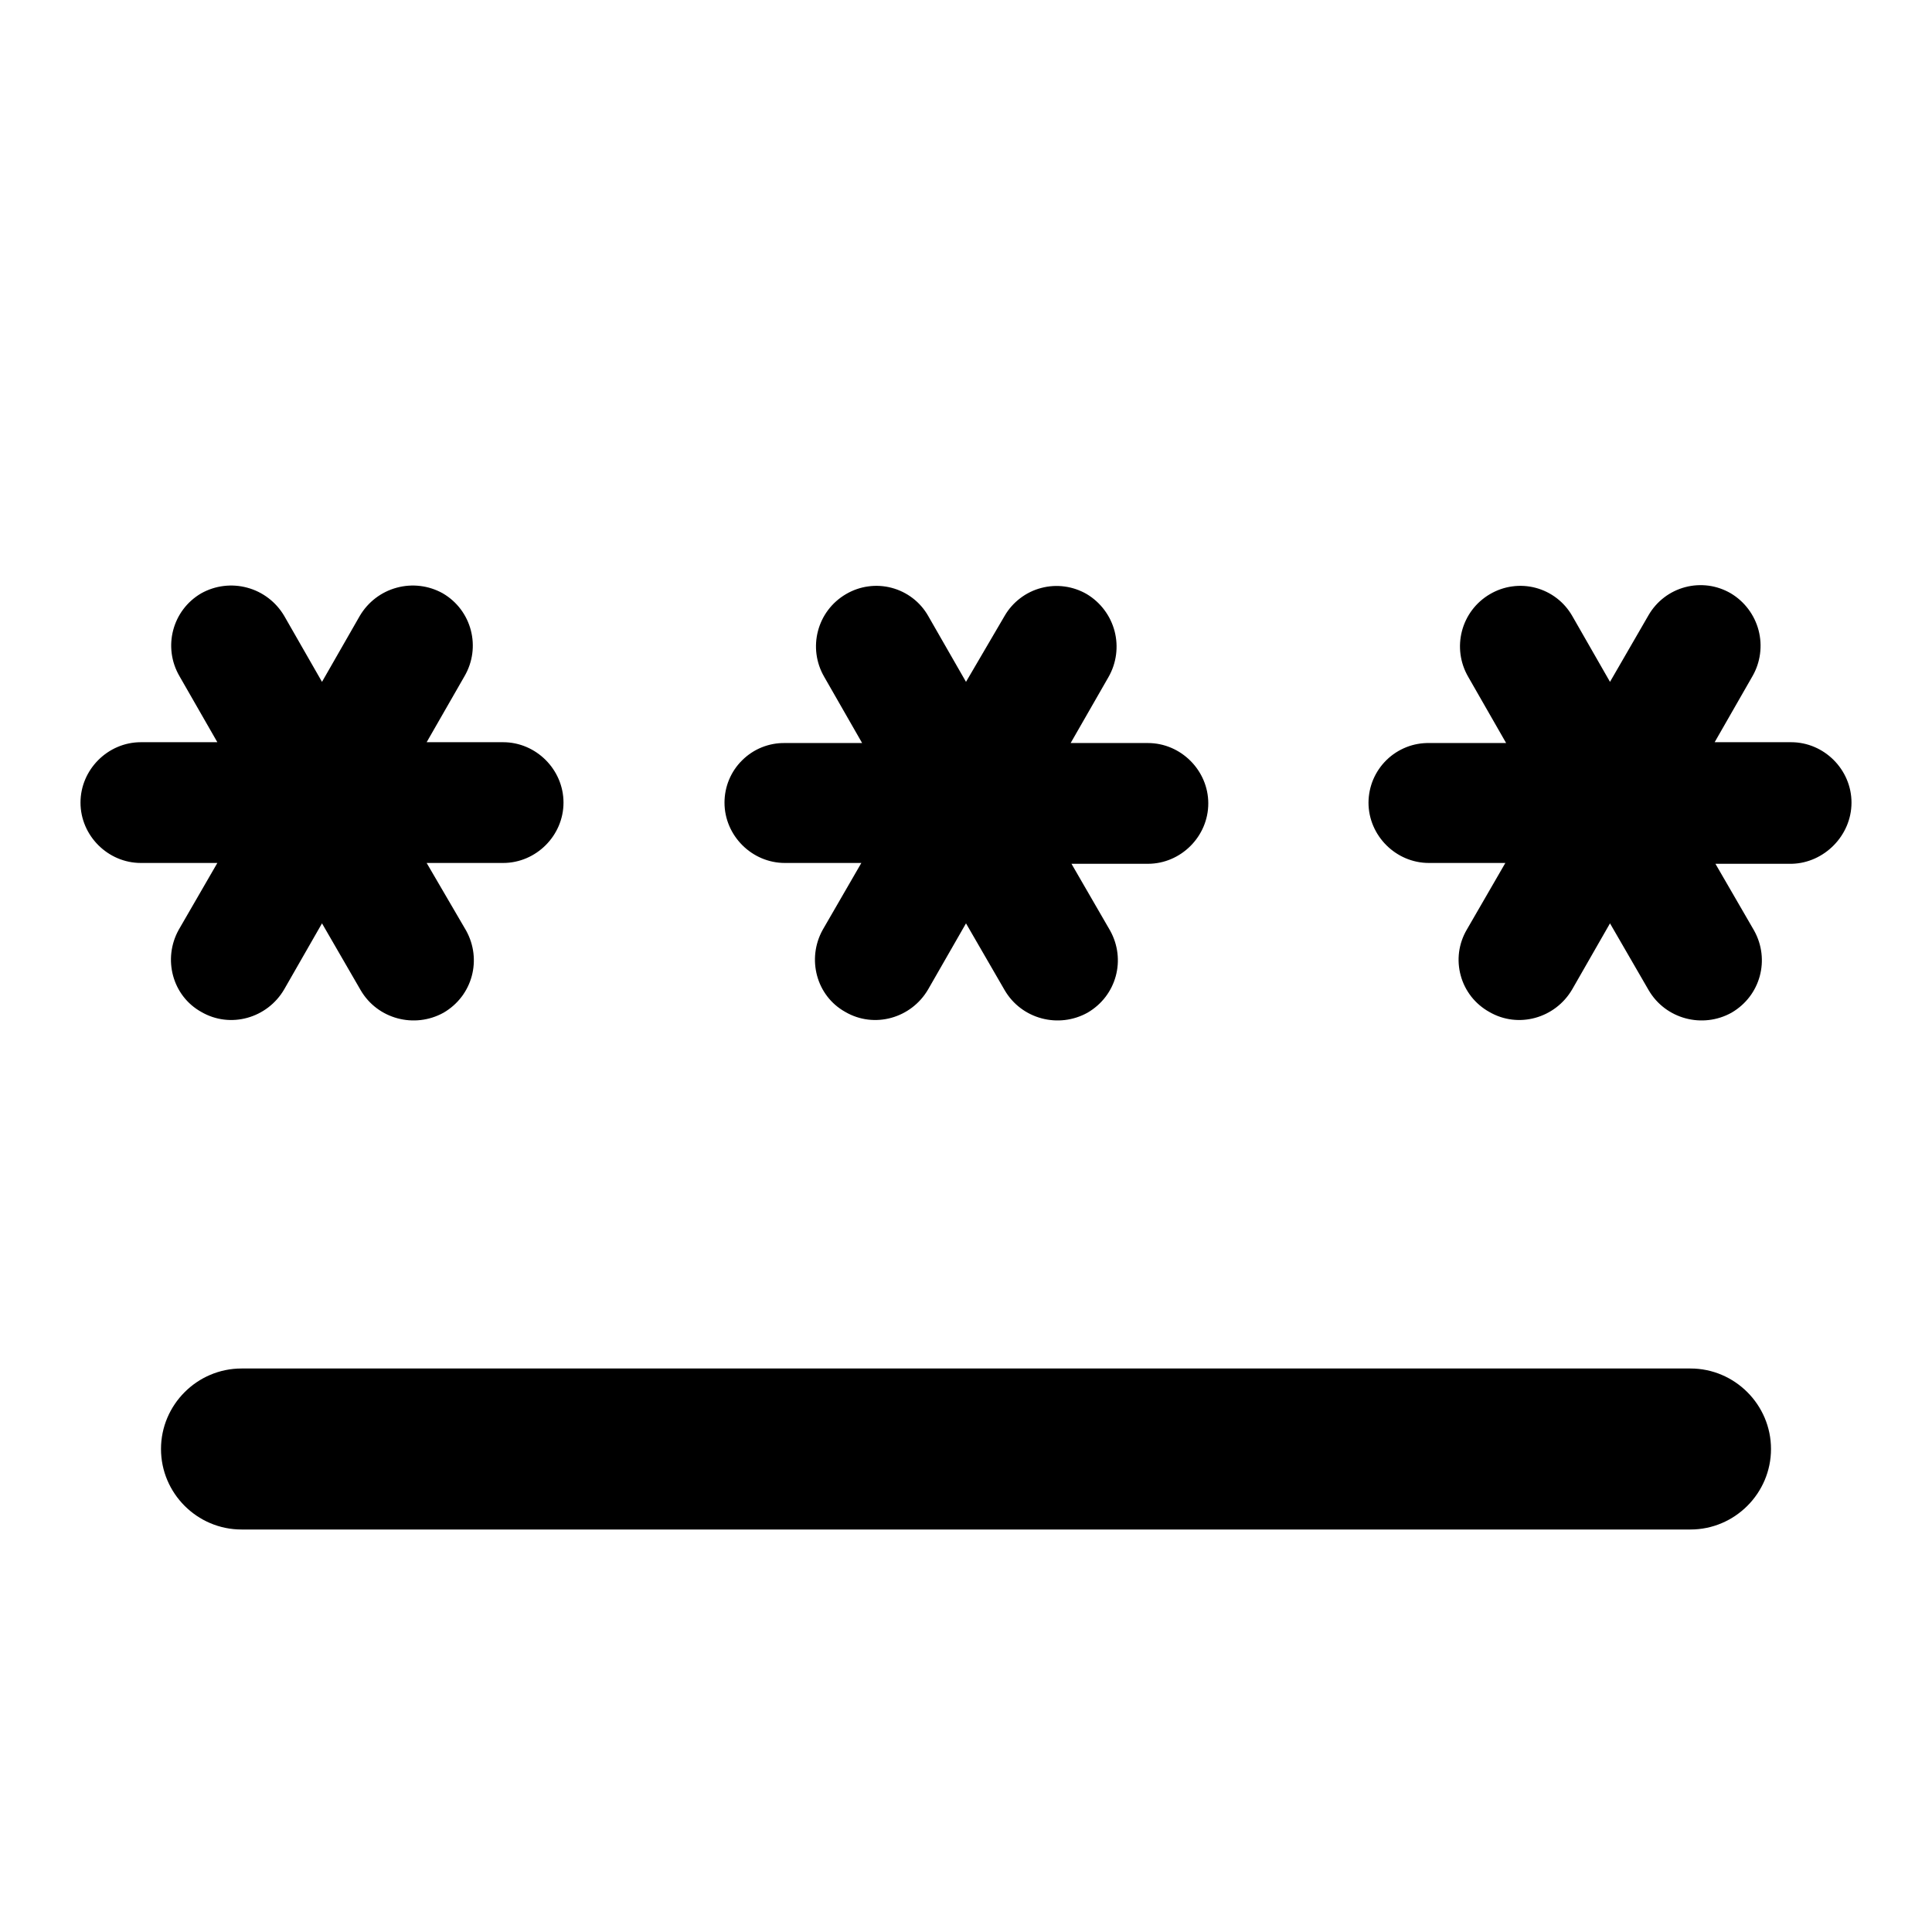 <svg width="42" height="42" viewBox="0 0 42 42" fill="none" xmlns="http://www.w3.org/2000/svg">
<path d="M5.25 29.75H36.75C37.712 29.75 38.5 30.538 38.5 31.5C38.5 32.463 37.712 33.25 36.75 33.25H5.25C4.287 33.25 3.5 32.463 3.5 31.5C3.5 30.538 4.287 29.75 5.25 29.75ZM4.375 21.998C5.005 22.365 5.81 22.138 6.178 21.508L7 20.073L7.84 21.525C8.207 22.155 9.012 22.365 9.643 22.015C10.273 21.648 10.482 20.86 10.133 20.23L9.275 18.76H10.938C11.655 18.76 12.25 18.165 12.25 17.448C12.25 16.73 11.655 16.135 10.938 16.135H9.275L10.098 14.7C10.465 14.07 10.255 13.265 9.625 12.898C9.32 12.728 8.961 12.684 8.624 12.776C8.287 12.867 8 13.087 7.822 13.388L7 14.823L6.178 13.388C6 13.087 5.713 12.867 5.376 12.776C5.039 12.684 4.68 12.728 4.375 12.898C3.745 13.265 3.535 14.07 3.902 14.7L4.725 16.135H3.062C2.345 16.135 1.75 16.73 1.75 17.448C1.75 18.165 2.345 18.76 3.062 18.76H4.725L3.885 20.213C3.535 20.843 3.745 21.648 4.375 21.998ZM18.375 21.998C19.005 22.365 19.81 22.138 20.177 21.508L21 20.073L21.84 21.525C22.207 22.155 23.012 22.365 23.642 22.015C24.273 21.648 24.483 20.86 24.133 20.23L23.293 18.778H24.955C25.672 18.778 26.267 18.183 26.267 17.465C26.267 16.748 25.672 16.153 24.955 16.153H23.275L24.098 14.718C24.271 14.415 24.318 14.057 24.23 13.72C24.141 13.383 23.924 13.094 23.625 12.915C23.477 12.829 23.313 12.773 23.143 12.75C22.973 12.727 22.8 12.738 22.635 12.782C22.469 12.825 22.313 12.902 22.177 13.006C22.041 13.11 21.926 13.239 21.84 13.388L21 14.823L20.177 13.388C20.092 13.239 19.978 13.108 19.842 13.004C19.705 12.899 19.55 12.823 19.384 12.779C19.218 12.735 19.044 12.724 18.874 12.748C18.704 12.771 18.541 12.828 18.392 12.915C17.762 13.283 17.552 14.088 17.92 14.718L18.742 16.153H17.062C16.891 16.15 16.721 16.182 16.561 16.246C16.402 16.31 16.258 16.405 16.136 16.526C16.013 16.646 15.916 16.79 15.85 16.948C15.784 17.106 15.75 17.276 15.75 17.448C15.75 18.165 16.345 18.76 17.062 18.76H18.725L17.885 20.213C17.535 20.843 17.745 21.648 18.375 21.998ZM40.25 17.448C40.25 16.73 39.655 16.135 38.938 16.135H37.275L38.097 14.7C38.271 14.398 38.318 14.039 38.23 13.702C38.141 13.365 37.924 13.076 37.625 12.898C37.477 12.812 37.313 12.755 37.143 12.732C36.973 12.71 36.8 12.72 36.635 12.764C36.469 12.808 36.313 12.884 36.177 12.988C36.041 13.092 35.926 13.222 35.84 13.37L35 14.823L34.178 13.388C34.092 13.239 33.978 13.108 33.842 13.004C33.705 12.899 33.55 12.823 33.384 12.779C33.218 12.735 33.044 12.724 32.874 12.748C32.704 12.771 32.541 12.828 32.392 12.915C31.762 13.283 31.552 14.088 31.92 14.718L32.742 16.153H31.08C30.907 16.149 30.735 16.179 30.575 16.242C30.414 16.306 30.267 16.4 30.143 16.521C30.019 16.642 29.921 16.786 29.853 16.945C29.786 17.104 29.751 17.275 29.75 17.448C29.75 18.165 30.345 18.76 31.062 18.76H32.725L31.885 20.213C31.798 20.362 31.742 20.526 31.719 20.697C31.697 20.868 31.709 21.042 31.755 21.208C31.8 21.375 31.879 21.53 31.985 21.666C32.092 21.801 32.224 21.914 32.375 21.998C33.005 22.365 33.81 22.138 34.178 21.508L35 20.073L35.84 21.525C36.208 22.155 37.013 22.365 37.642 22.015C38.273 21.648 38.483 20.86 38.133 20.23L37.292 18.778H38.955C39.655 18.76 40.25 18.165 40.25 17.448Z" fill="black"/>
</svg>

